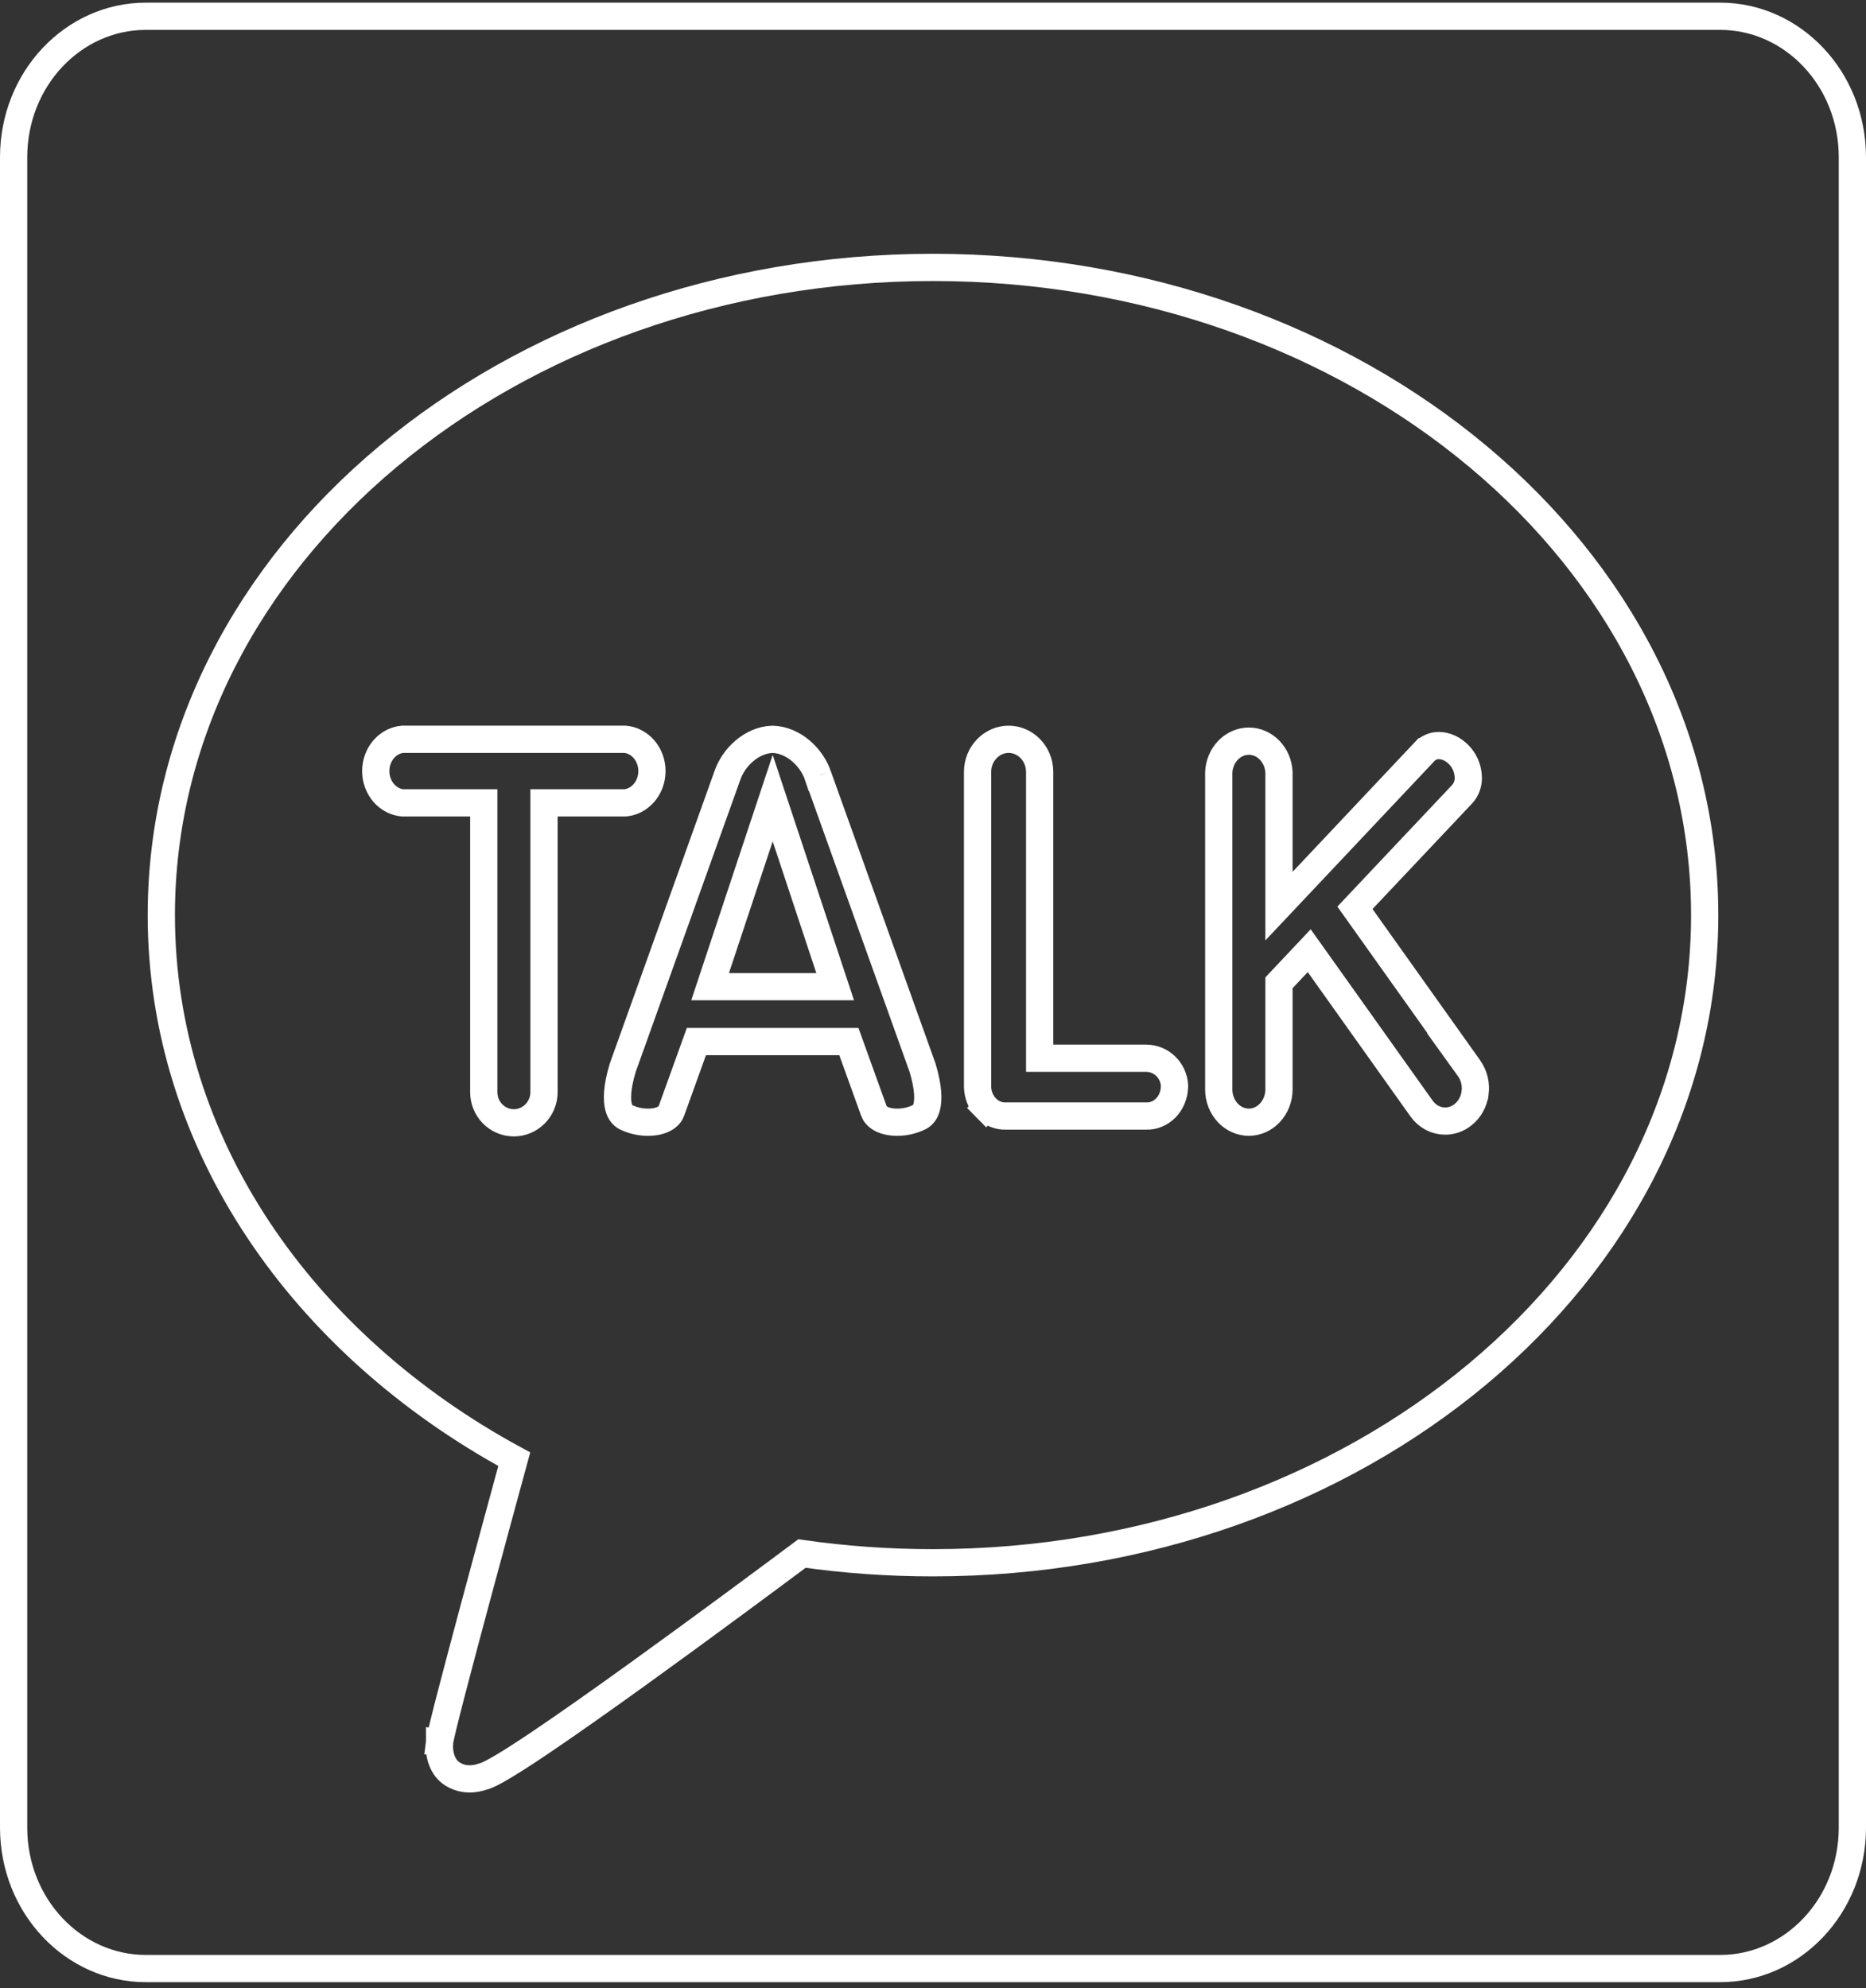 <svg width="137" height="146" viewBox="0 0 137 146" fill="none" xmlns="http://www.w3.org/2000/svg">
<rect x="0" y="0" width="137" height="146" fill="#333333" stroke="none"/>
<path d="M33.268 128.049C32.274 127.942 32.274 127.942 32.274 127.942L32.274 127.943L32.274 127.944L32.273 127.947L32.273 127.955L32.271 127.974C32.27 127.989 32.268 128.008 32.267 128.03C32.264 128.075 32.261 128.134 32.261 128.206C32.26 128.345 32.267 128.542 32.304 128.762C32.369 129.158 32.568 129.863 33.241 130.284C33.8 130.633 34.38 130.656 34.765 130.616C34.962 130.595 35.129 130.557 35.249 130.522C35.295 130.509 35.335 130.497 35.368 130.485C35.614 130.427 35.864 130.311 36.059 130.214C36.324 130.081 36.639 129.904 36.99 129.694C37.694 129.273 38.593 128.69 39.616 128.002C41.666 126.622 44.26 124.787 46.893 122.89C51.841 119.325 56.948 115.525 58.879 114.083C62.007 114.53 65.222 114.761 68.5 114.761C99.617 114.761 125.156 93.625 125.156 67.202C125.156 40.773 99.617 19.637 68.5 19.637C37.383 19.637 11.844 40.773 11.844 67.202C11.844 84.014 22.223 98.718 37.756 107.156C37.188 109.239 36.004 113.584 34.883 117.76C34.24 120.158 33.617 122.502 33.142 124.331C32.68 126.114 32.333 127.504 32.277 127.913L32.276 127.927L32.274 127.942L33.268 128.049ZM40.94 58.958H39.94V59.958V80.2C39.94 81.452 38.937 82.452 37.726 82.452C36.517 82.452 35.518 81.46 35.518 80.2V59.958V58.958H34.518H29.549C29.038 58.909 28.55 58.66 28.182 58.24C27.805 57.809 27.587 57.233 27.587 56.624C27.587 56.015 27.805 55.438 28.182 55.007C28.55 54.587 29.038 54.339 29.549 54.289H45.903C46.414 54.339 46.903 54.587 47.27 55.007C47.648 55.438 47.865 56.015 47.865 56.624C47.865 57.233 47.648 57.809 47.27 58.24C46.903 58.66 46.414 58.909 45.903 58.958H40.94ZM99.954 67.333L106.737 76.868H106.718L107.858 78.452C108.038 78.703 108.172 78.992 108.249 79.304C108.326 79.615 108.343 79.941 108.301 80.261L108.3 80.262C108.258 80.582 108.157 80.887 108.005 81.16C107.852 81.433 107.653 81.667 107.42 81.851L107.413 81.857C107.032 82.165 106.575 82.325 106.113 82.325L106.107 82.325C105.775 82.327 105.445 82.246 105.143 82.087C104.84 81.927 104.571 81.691 104.361 81.393L104.358 81.389L96.829 70.807L96.122 69.814L95.286 70.701L94.173 71.882L93.901 72.171V72.568V79.998C93.9 80.655 93.653 81.274 93.232 81.722C92.813 82.168 92.257 82.407 91.691 82.41C91.124 82.409 90.568 82.171 90.148 81.725C89.726 81.277 89.479 80.658 89.479 80V56.715C89.509 56.083 89.765 55.498 90.179 55.076C90.596 54.653 91.138 54.427 91.69 54.427C92.242 54.427 92.784 54.653 93.201 55.076C93.615 55.498 93.872 56.083 93.901 56.715V64.022V66.541L95.629 64.708L104.586 55.203C104.587 55.203 104.588 55.202 104.588 55.202C104.731 55.053 104.896 54.938 105.074 54.862C105.252 54.785 105.44 54.748 105.629 54.75H105.638C106.133 54.75 106.688 54.983 107.125 55.447L107.132 55.454C107.515 55.853 107.757 56.396 107.797 56.986L107.798 56.995C107.817 57.24 107.786 57.486 107.708 57.715C107.631 57.943 107.509 58.146 107.356 58.313C107.355 58.314 107.354 58.315 107.353 58.316L100.042 66.067L99.479 66.665L99.954 67.333ZM86.231 79.709L86.229 79.809C86.216 80.41 85.979 80.969 85.588 81.367C85.198 81.763 84.688 81.967 84.175 81.956L84.163 81.956H84.152H73.854H73.842L73.83 81.956C73.574 81.962 73.318 81.915 73.076 81.815C72.834 81.716 72.609 81.565 72.415 81.368L71.703 82.071L72.415 81.368C72.221 81.172 72.062 80.933 71.951 80.665C71.841 80.4 71.779 80.112 71.772 79.819V56.693C71.772 55.334 72.831 54.289 74.054 54.289C75.275 54.289 76.331 55.331 76.331 56.693V76.711V77.711H77.331H84.152C85.246 77.711 86.169 78.588 86.231 79.709ZM60.056 56.972L60.153 56.956L60.063 56.988L67.733 78.405C68.186 79.911 68.168 80.803 68.035 81.304C67.913 81.759 67.687 81.941 67.487 82.038C66.981 82.283 66.435 82.409 65.885 82.41C64.776 82.41 64.282 81.949 64.163 81.592L64.159 81.581L64.155 81.569L62.562 77.147L62.324 76.486H61.621H51.832H51.129L50.891 77.147L49.298 81.569L49.294 81.581L49.29 81.592C49.172 81.949 48.677 82.41 47.568 82.41H47.565C47.017 82.411 46.472 82.288 45.968 82.045C45.767 81.945 45.539 81.758 45.419 81.304C45.285 80.802 45.267 79.911 45.72 78.412L53.39 56.988L53.393 56.977L53.397 56.967C53.841 55.632 55.174 54.338 56.724 54.29C58.279 54.338 59.611 55.632 60.056 56.972ZM52.572 71.139L52.136 72.454H53.521H59.932H61.316L60.881 71.139L57.679 61.472L56.73 58.61L55.78 61.472L52.572 71.139ZM10.703 1.195H126.297C131.598 1.195 136 5.773 136 11.552V134.203C136 139.976 131.603 144.559 126.297 144.559H10.703C5.402 144.559 1 139.981 1 134.203V11.552C1 5.778 5.397 1.195 10.703 1.195Z" stroke="white" stroke-width="2"/>
</svg>
